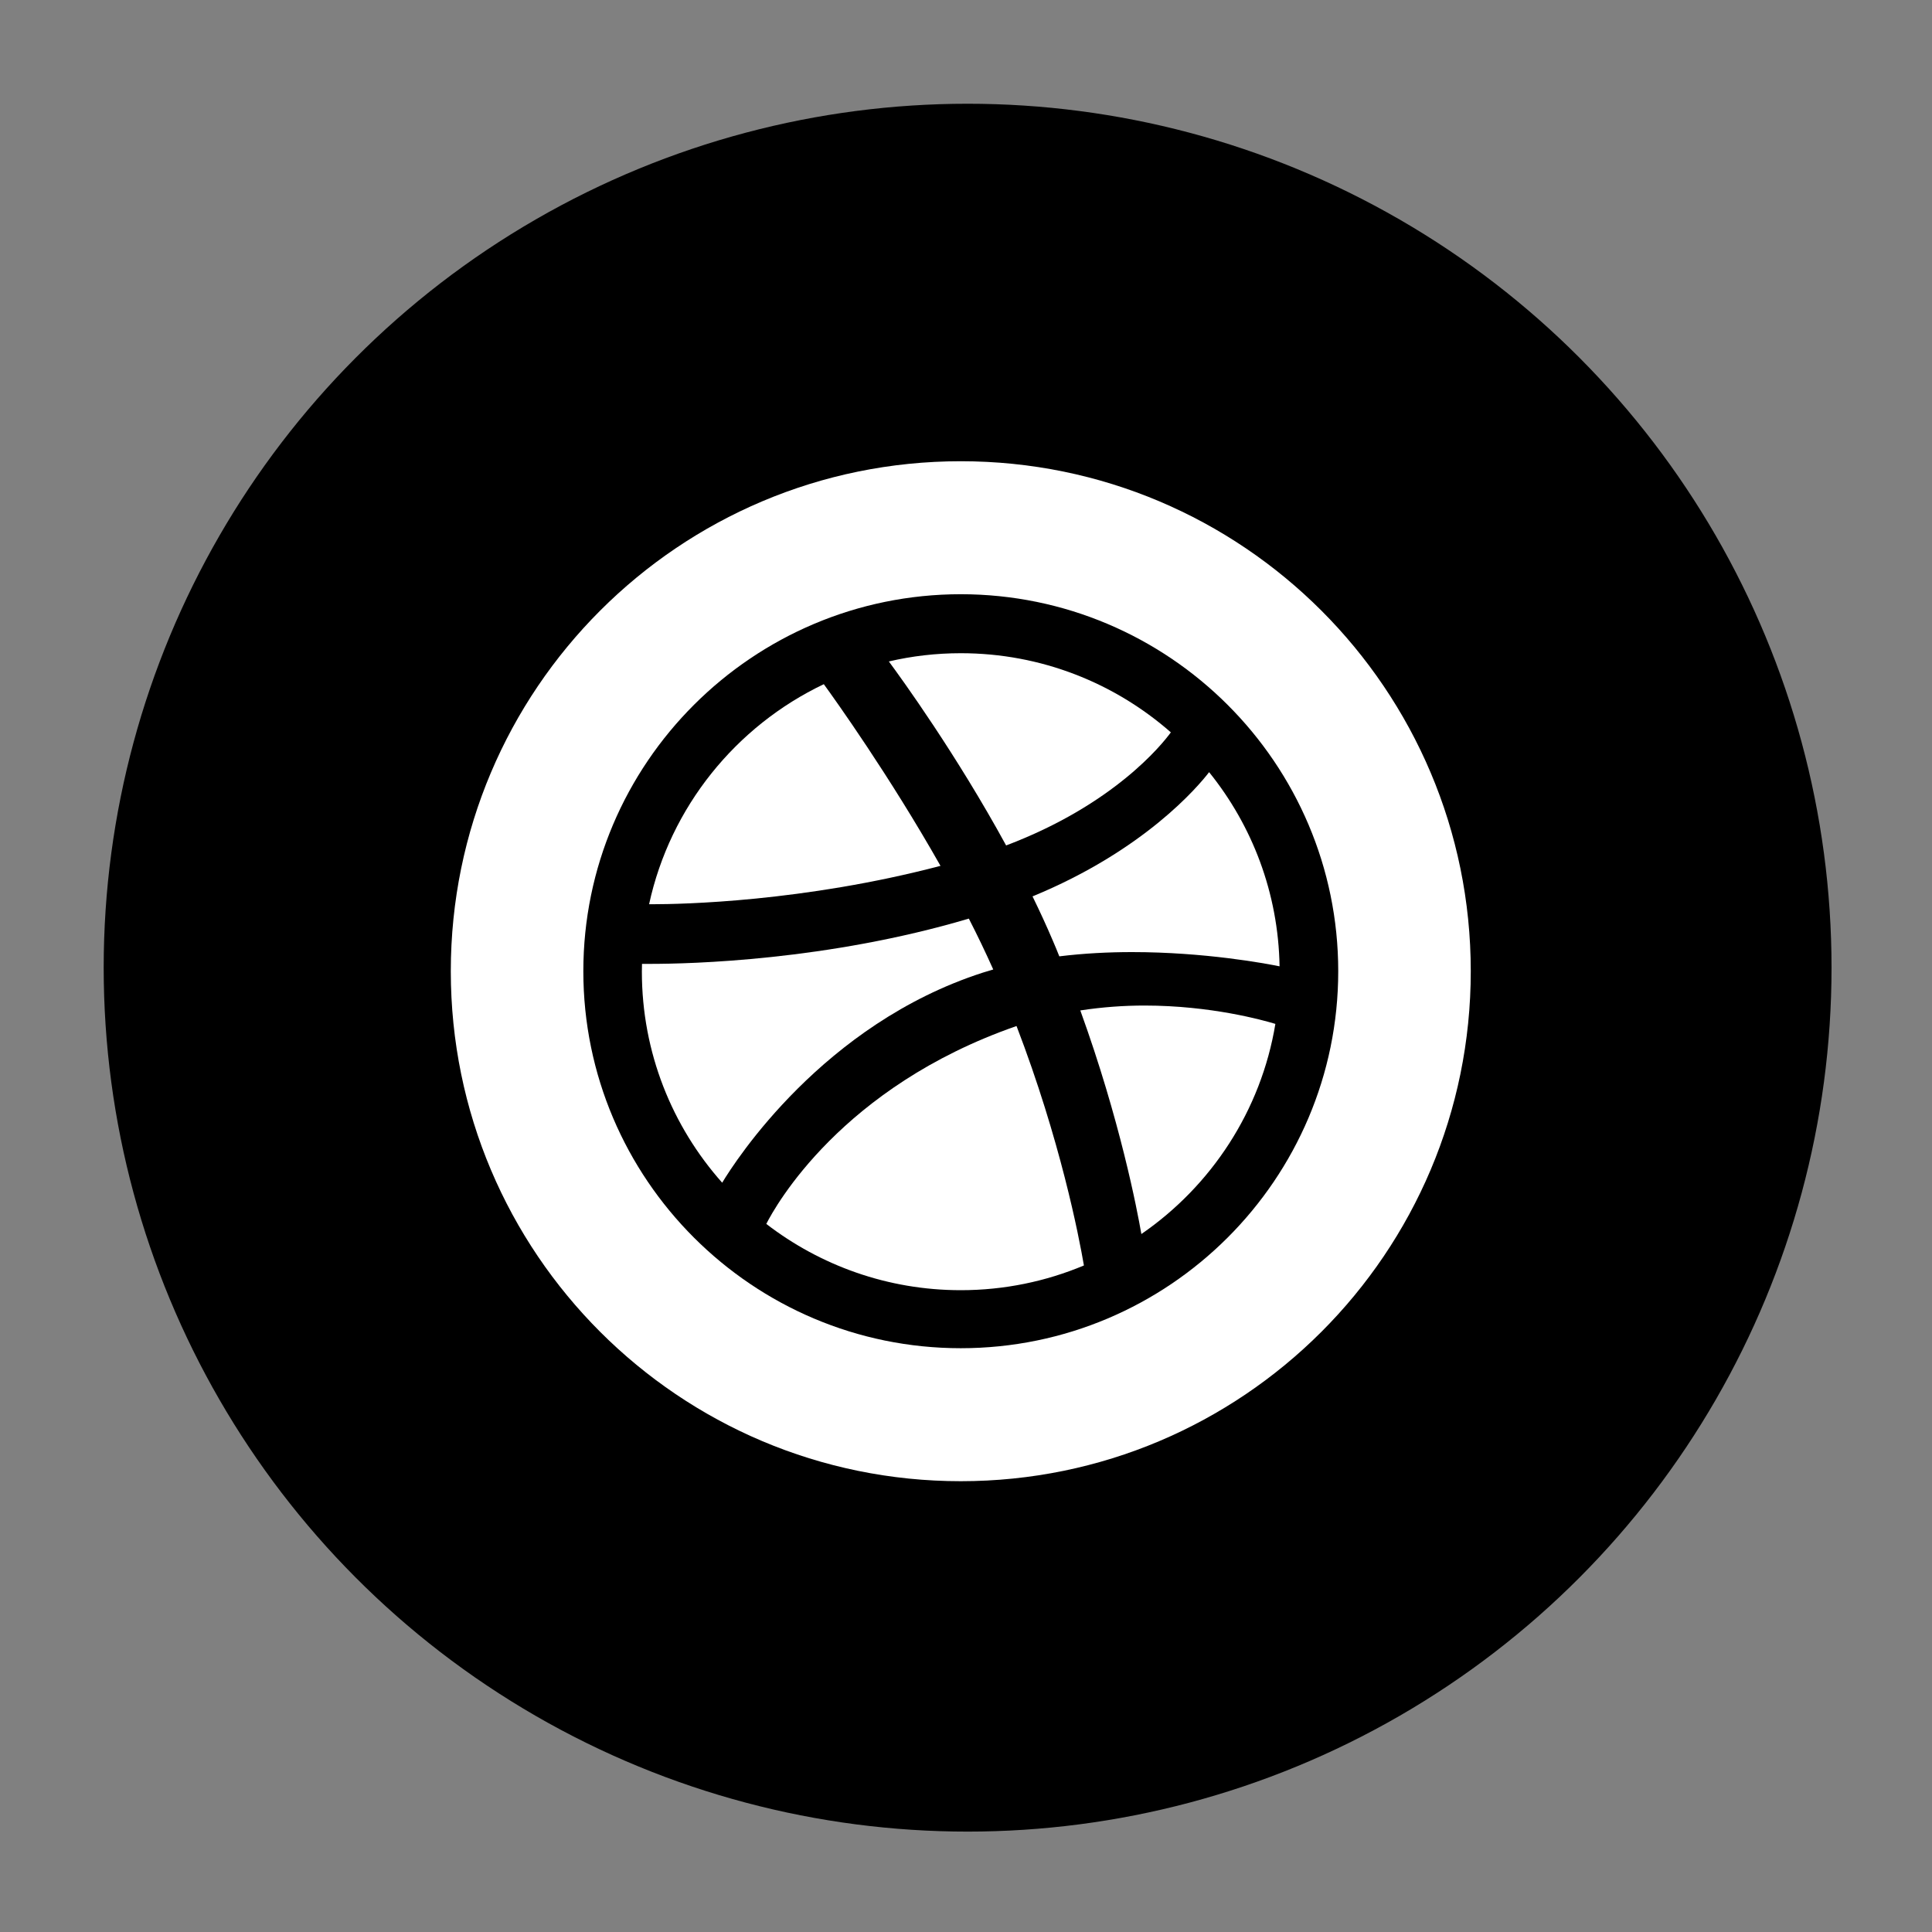 <?xml version="1.0" encoding="UTF-8" standalone="no"?>
<svg width="30px" height="30px" viewBox="0 0 30 30" version="1.1" xmlns="http://www.w3.org/2000/svg" xmlns:xlink="http://www.w3.org/1999/xlink">
    <rect x="0" y="0" width="30" height="30" fill="#808080" stroke="none"/>
    <!-- Generator: Sketch 42 (36781) - http://www.bohemiancoding.com/sketch -->
    <title>dribbble</title>
    <desc>Created with Sketch.</desc>
    <defs></defs>
    <g id="Page-1" stroke="none" stroke-width="1" fill="none" fill-rule="evenodd">
        <g id="dribbble">
            <g id="tumblr" transform="translate(1, 1)" fill="#000000">
                <g id="Layer_1">
                    <ellipse id="Oval" cx="14.025" cy="14.026" rx="13.415" ry="13.415"></ellipse>
                </g>
            </g>
            <g id="Group" transform="translate(7, 7)" fill="#FFFFFF">
                <path d="M7.604,6.445 C6.81,5.042 5.963,3.859 5.792,3.624 C4.428,4.274 3.407,5.53 3.079,7.041 L3.128,7.041 C3.584,7.041 5.475,7.004 7.604,6.445 Z" id="Fill-1"></path>
                <path d="M11.181,4.372 C10.309,3.607 9.168,3.143 7.919,3.143 C7.535,3.143 7.161,3.187 6.802,3.271 C7.003,3.543 7.851,4.714 8.623,6.128 C10.295,5.496 11.043,4.561 11.181,4.372 Z" id="Fill-2"></path>
                <path d="M9.351,7.613 C9.385,7.692 9.418,7.771 9.449,7.85 C9.833,7.803 10.215,7.784 10.578,7.784 C11.705,7.784 12.647,7.96 12.869,8.005 C12.85,6.866 12.444,5.819 11.775,4.99 C11.603,5.214 10.767,6.206 9.033,6.919 C9.145,7.148 9.252,7.38 9.351,7.613 Z" id="Fill-3"></path>
                <path d="M8.258,8.104 C8.313,8.087 8.368,8.07 8.423,8.054 C8.305,7.79 8.178,7.525 8.044,7.264 C5.846,7.917 3.713,7.967 3.099,7.967 C3.042,7.967 2.999,7.967 2.969,7.967 C2.968,8.007 2.967,8.048 2.967,8.089 C2.967,9.345 3.438,10.492 4.214,11.365 C4.422,11.02 5.783,8.903 8.258,8.104 Z" id="Fill-4"></path>
                <path d="M7.919,0.162 C3.545,0.162 0,3.708 0,8.081 C0,12.455 3.545,16 7.919,16 C12.293,16 15.838,12.455 15.838,8.081 C15.838,3.708 12.293,0.162 7.919,0.162 Z M7.919,13.935 C4.687,13.935 2.058,11.309 2.058,8.081 C2.058,4.853 4.687,2.228 7.919,2.227 C11.151,2.228 13.78,4.853 13.78,8.081 C13.78,11.309 11.151,13.935 7.919,13.935 Z" id="Fill-5"></path>
                <path d="M9.775,8.69 C10.39,10.388 10.657,11.781 10.723,12.162 C11.808,11.415 12.581,10.248 12.804,8.899 C12.616,8.842 11.806,8.614 10.771,8.614 C10.457,8.614 10.12,8.637 9.775,8.69 Z" id="Fill-6"></path>
                <path d="M8.779,8.934 C6.066,9.879 5.04,11.727 4.899,12.005 C5.736,12.649 6.782,13.034 7.919,13.034 C8.596,13.034 9.243,12.897 9.831,12.65 C9.752,12.19 9.464,10.703 8.785,8.933 C8.782,8.933 8.781,8.934 8.779,8.934 Z" id="Fill-7"></path>
            </g>
        </g>
    </g>
</svg>